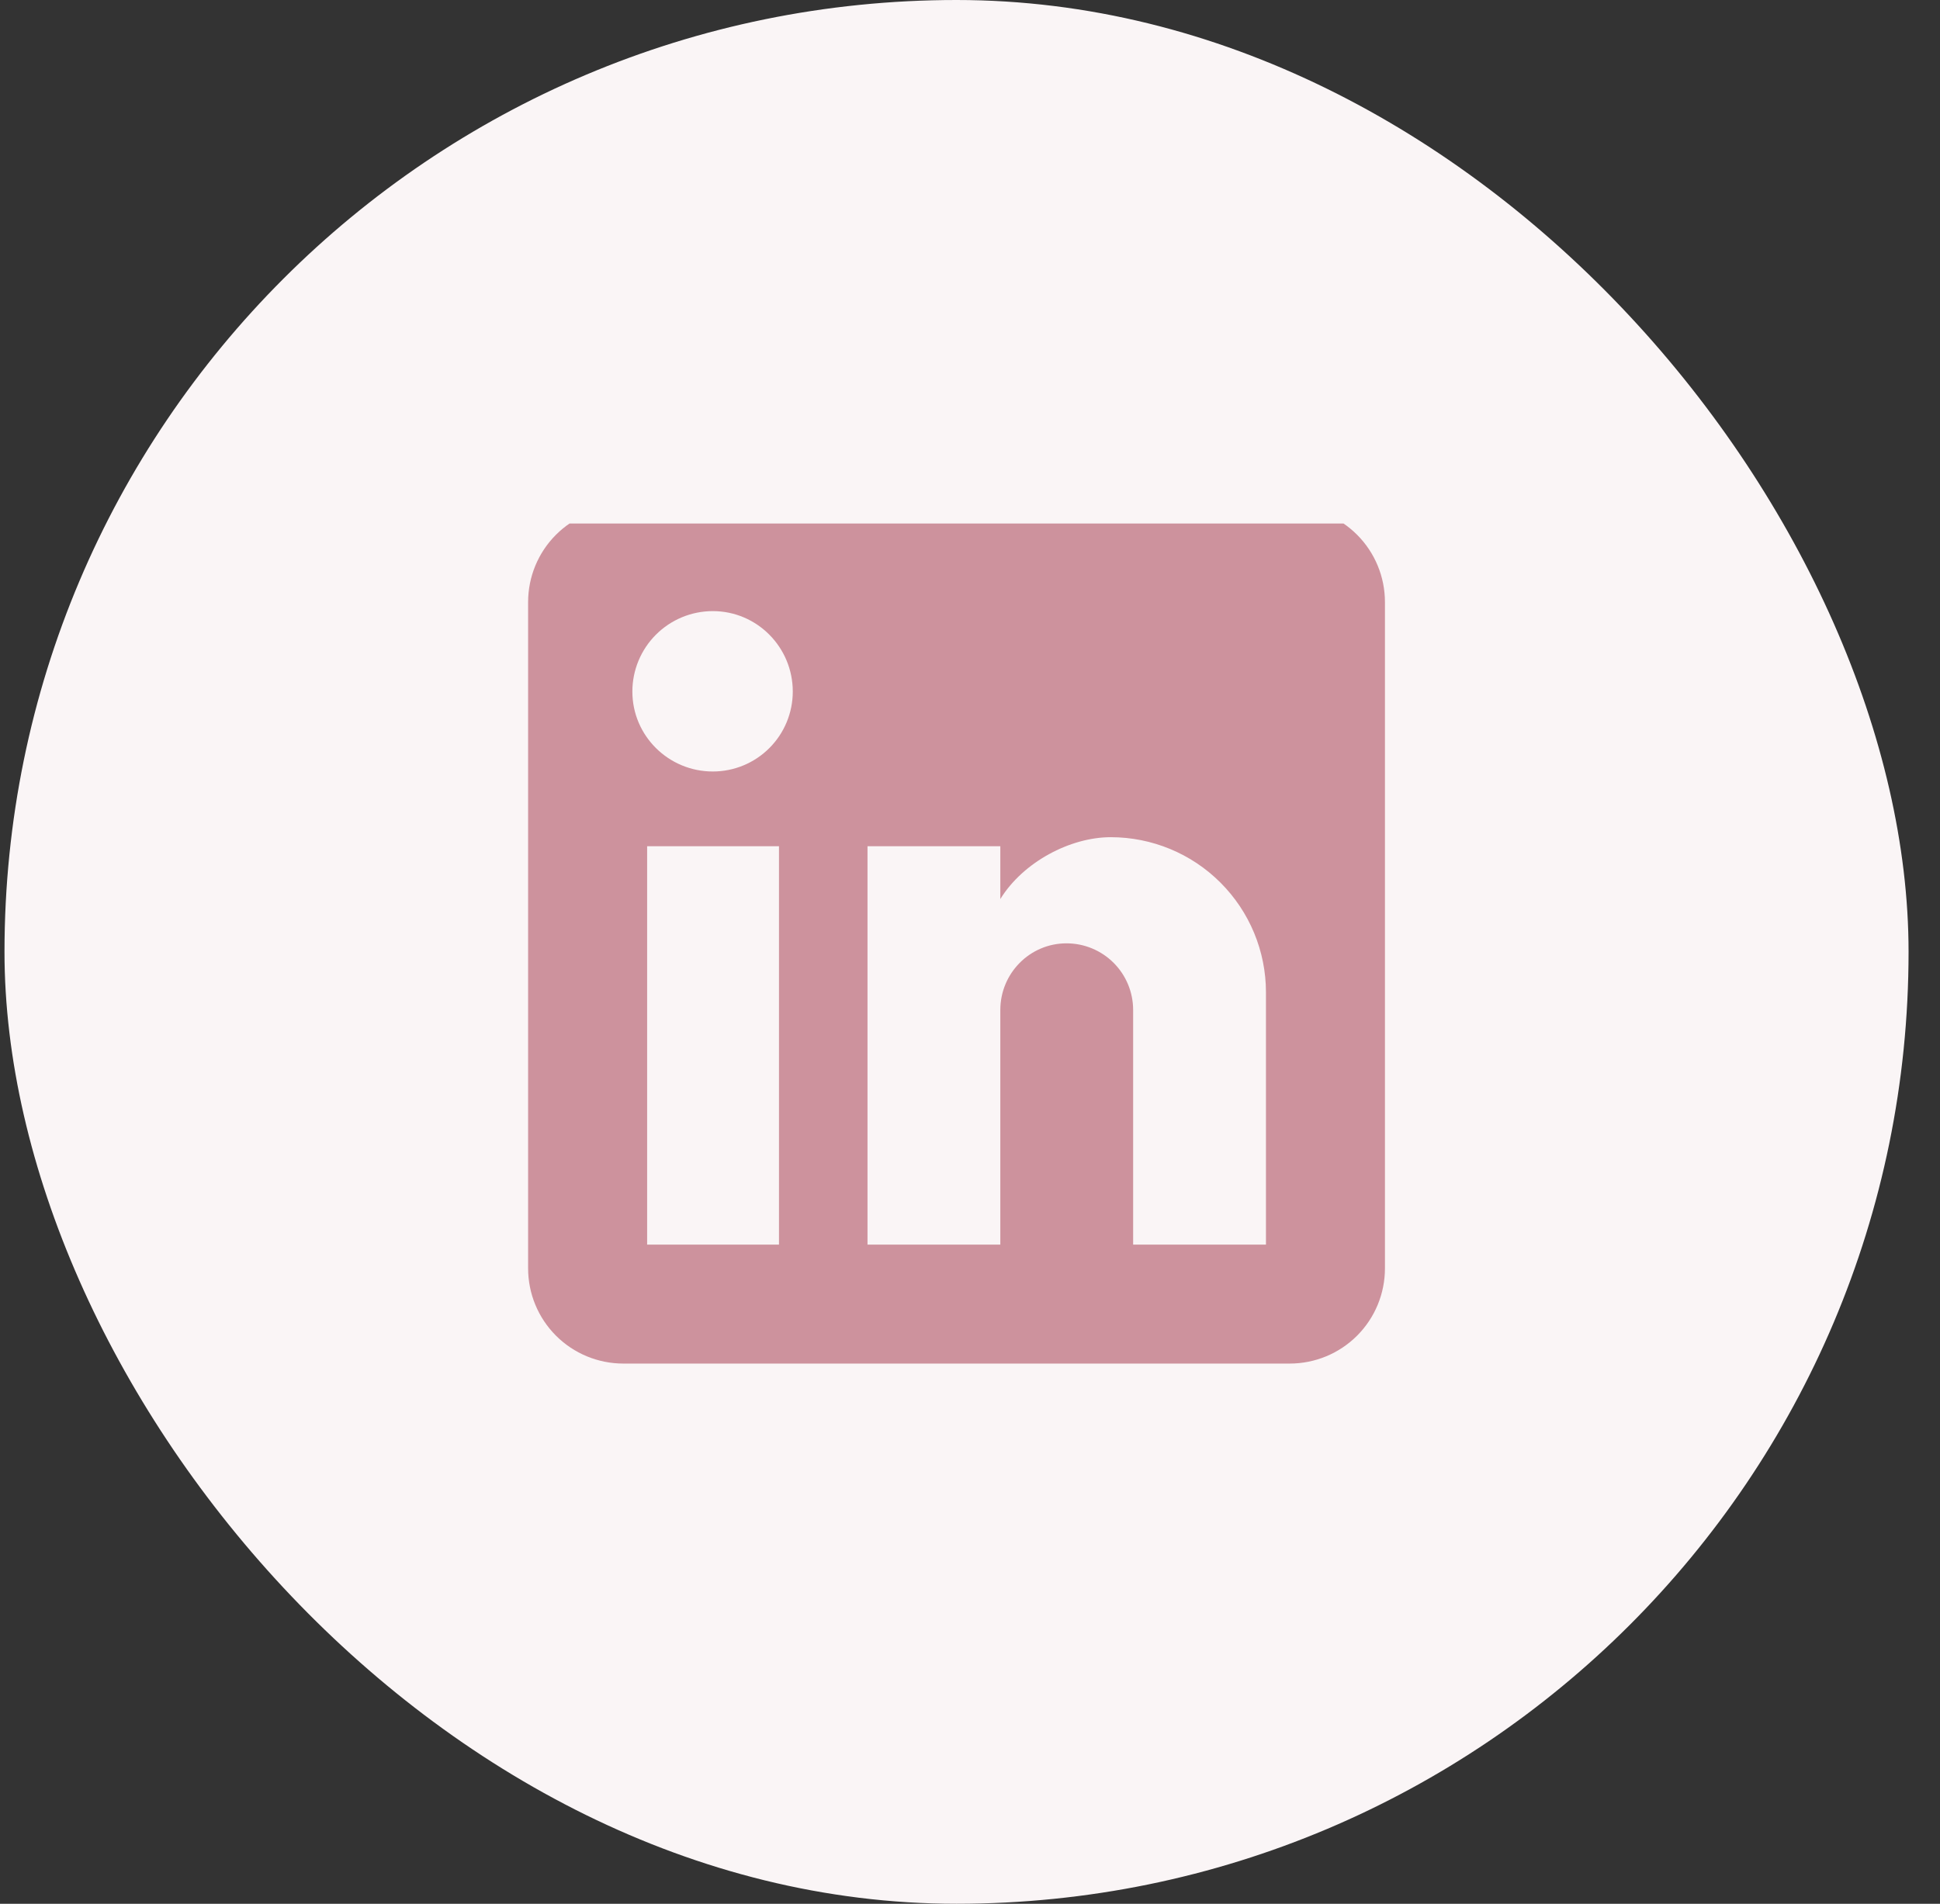<svg width="54" height="53" viewBox="0 0 54 53" fill="none" xmlns="http://www.w3.org/2000/svg">
<rect x="0" y="0" width="54" height="53" fill="#333333" stroke="none"/>
<rect x="0.125" width="53" height="53" rx="26.5" fill="#FAF5F6"/>
<g clip-path="url(#clip0_1336_51525)">
<path d="M35.9 14.111C36.603 14.111 37.277 14.39 37.774 14.887C38.271 15.384 38.55 16.058 38.55 16.761V35.311C38.55 36.014 38.271 36.688 37.774 37.185C37.277 37.682 36.603 37.961 35.9 37.961H17.35C16.647 37.961 15.973 37.682 15.476 37.185C14.979 36.688 14.7 36.014 14.7 35.311V16.761C14.7 16.058 14.979 15.384 15.476 14.887C15.973 14.39 16.647 14.111 17.35 14.111H35.9ZM35.238 34.649V27.626C35.238 26.481 34.783 25.382 33.972 24.572C33.163 23.762 32.064 23.307 30.918 23.307C29.792 23.307 28.48 23.996 27.844 25.029V23.559H24.147V34.649H27.844V28.117C27.844 27.096 28.666 26.262 29.686 26.262C30.178 26.262 30.65 26.457 30.998 26.805C31.346 27.153 31.541 27.625 31.541 28.117V34.649H35.238ZM19.841 21.478C20.432 21.478 20.998 21.244 21.415 20.826C21.833 20.409 22.067 19.843 22.067 19.252C22.067 18.02 21.073 17.013 19.841 17.013C19.247 17.013 18.678 17.249 18.258 17.669C17.838 18.089 17.602 18.658 17.602 19.252C17.602 20.485 18.609 21.478 19.841 21.478ZM21.683 34.649V23.559H18.013V34.649H21.683Z" fill="#CD929D"/>
</g>
<defs>
<clipPath id="clip0_1336_51525">
<rect width="23.85" height="23.85" fill="white" transform="translate(14.7 14.574)"/>
</clipPath>
</defs>
</svg>
